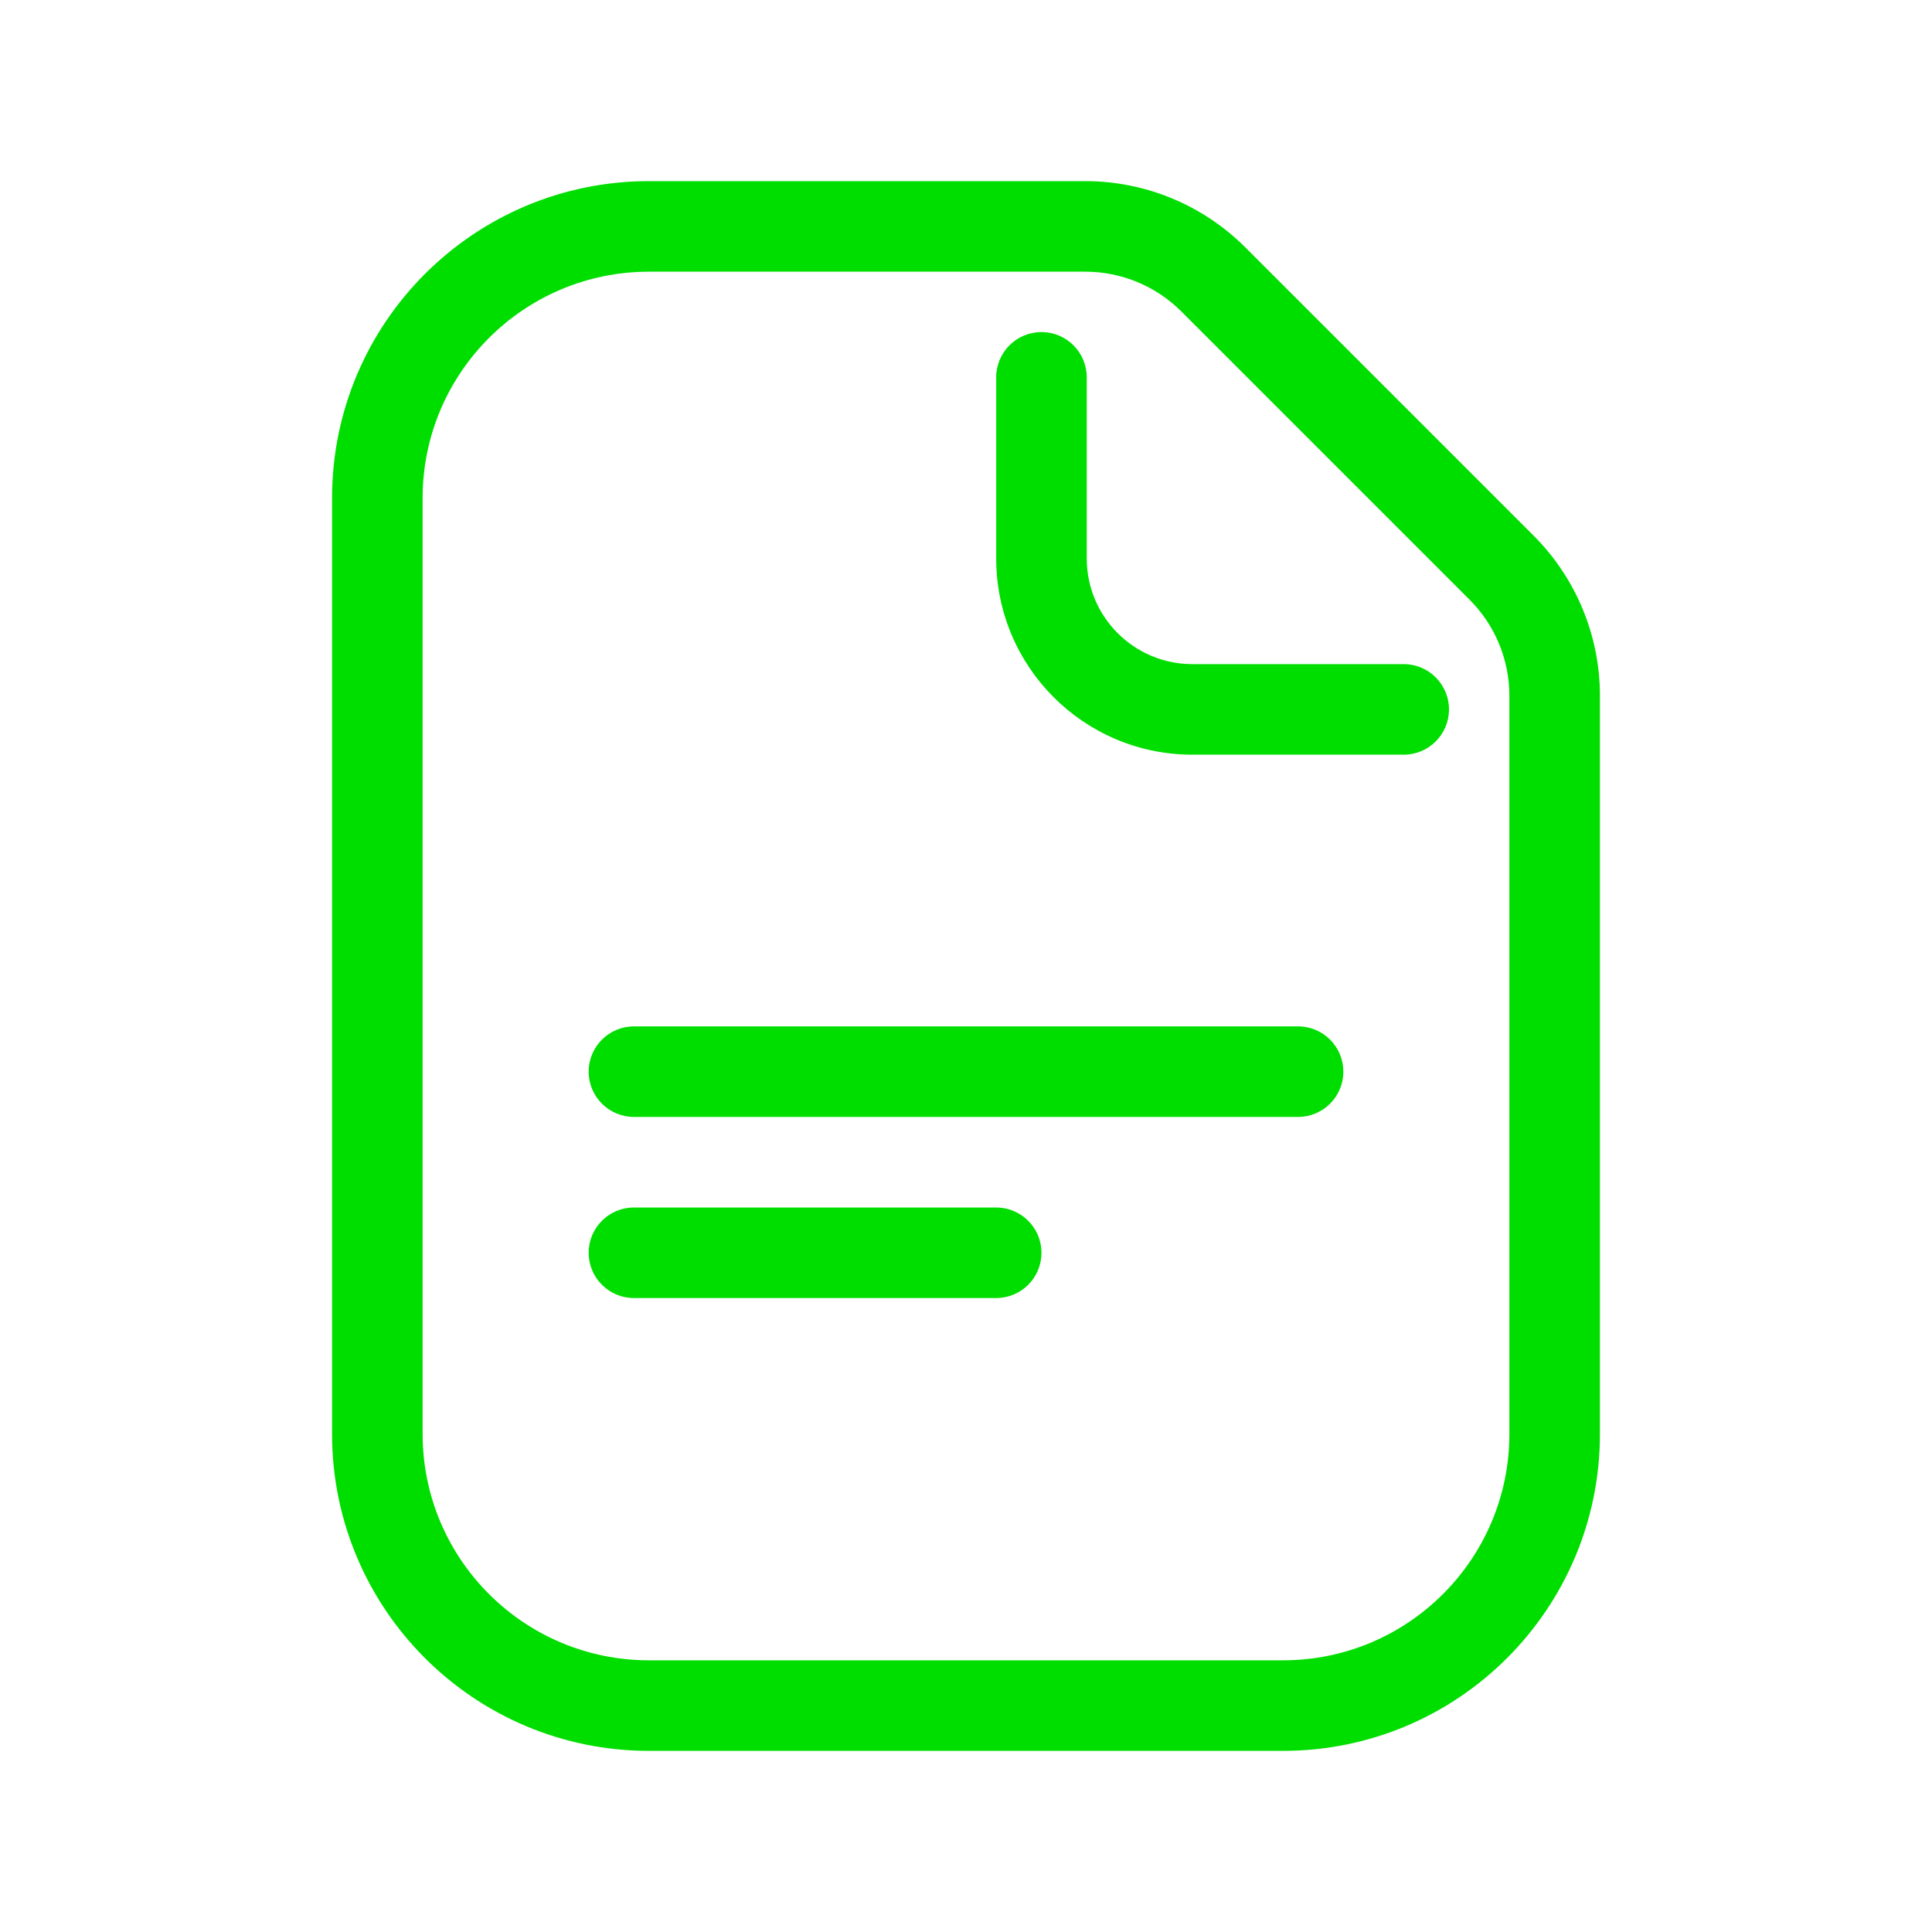 <svg width="64" height="64" viewBox="0 0 64 64" fill="none" xmlns="http://www.w3.org/2000/svg">
    <g clip-path="url(#clip0_481_7080)">
        <path d="M36 12.5C36 11.672 35.328 11 34.5 11C33.672 11 33 11.672 33 12.5V18.5C33 22.09 35.91 25 39.5 25H46.5C47.328 25 48 24.328 48 23.5C48 22.672 47.328 22 46.5 22H39.5C37.567 22 36 20.433 36 18.5V12.5Z" fill="#00DE00"/>
        <path d="M19.5 41.5C19.5 40.672 20.172 40 21 40H33C33.828 40 34.5 40.672 34.5 41.5C34.5 42.328 33.828 43 33 43H21C20.172 43 19.5 42.328 19.5 41.5Z" fill="#00DE00"/>
        <path d="M21 34C20.172 34 19.5 34.672 19.5 35.5C19.5 36.328 20.172 37 21 37H43C43.828 37 44.5 36.328 44.5 35.5C44.5 34.672 43.828 34 43 34H21Z" fill="#00DE00"/>
        <path fill-rule="evenodd" clip-rule="evenodd" d="M21.5 6C15.701 6 11 10.701 11 16.5V47.5C11 53.299 15.701 58 21.5 58H42.5C48.299 58 53 53.299 53 47.5V23.048C53 21.059 52.21 19.151 50.803 17.744L41.255 8.197C39.849 6.79 37.941 6 35.952 6H21.5ZM14 16.5C14 12.358 17.358 9 21.5 9H35.952C37.146 9 38.29 9.474 39.134 10.318L48.682 19.866C49.526 20.71 50 21.854 50 23.048V47.5C50 51.642 46.642 55 42.5 55H21.5C17.358 55 14 51.642 14 47.5V16.5Z" fill="#00DE00"/>
    </g>
    <defs>
        <clipPath id="clip0_481_7080">
            <rect width="64" height="64" fill="white"/>
        </clipPath>
    </defs>
</svg>
